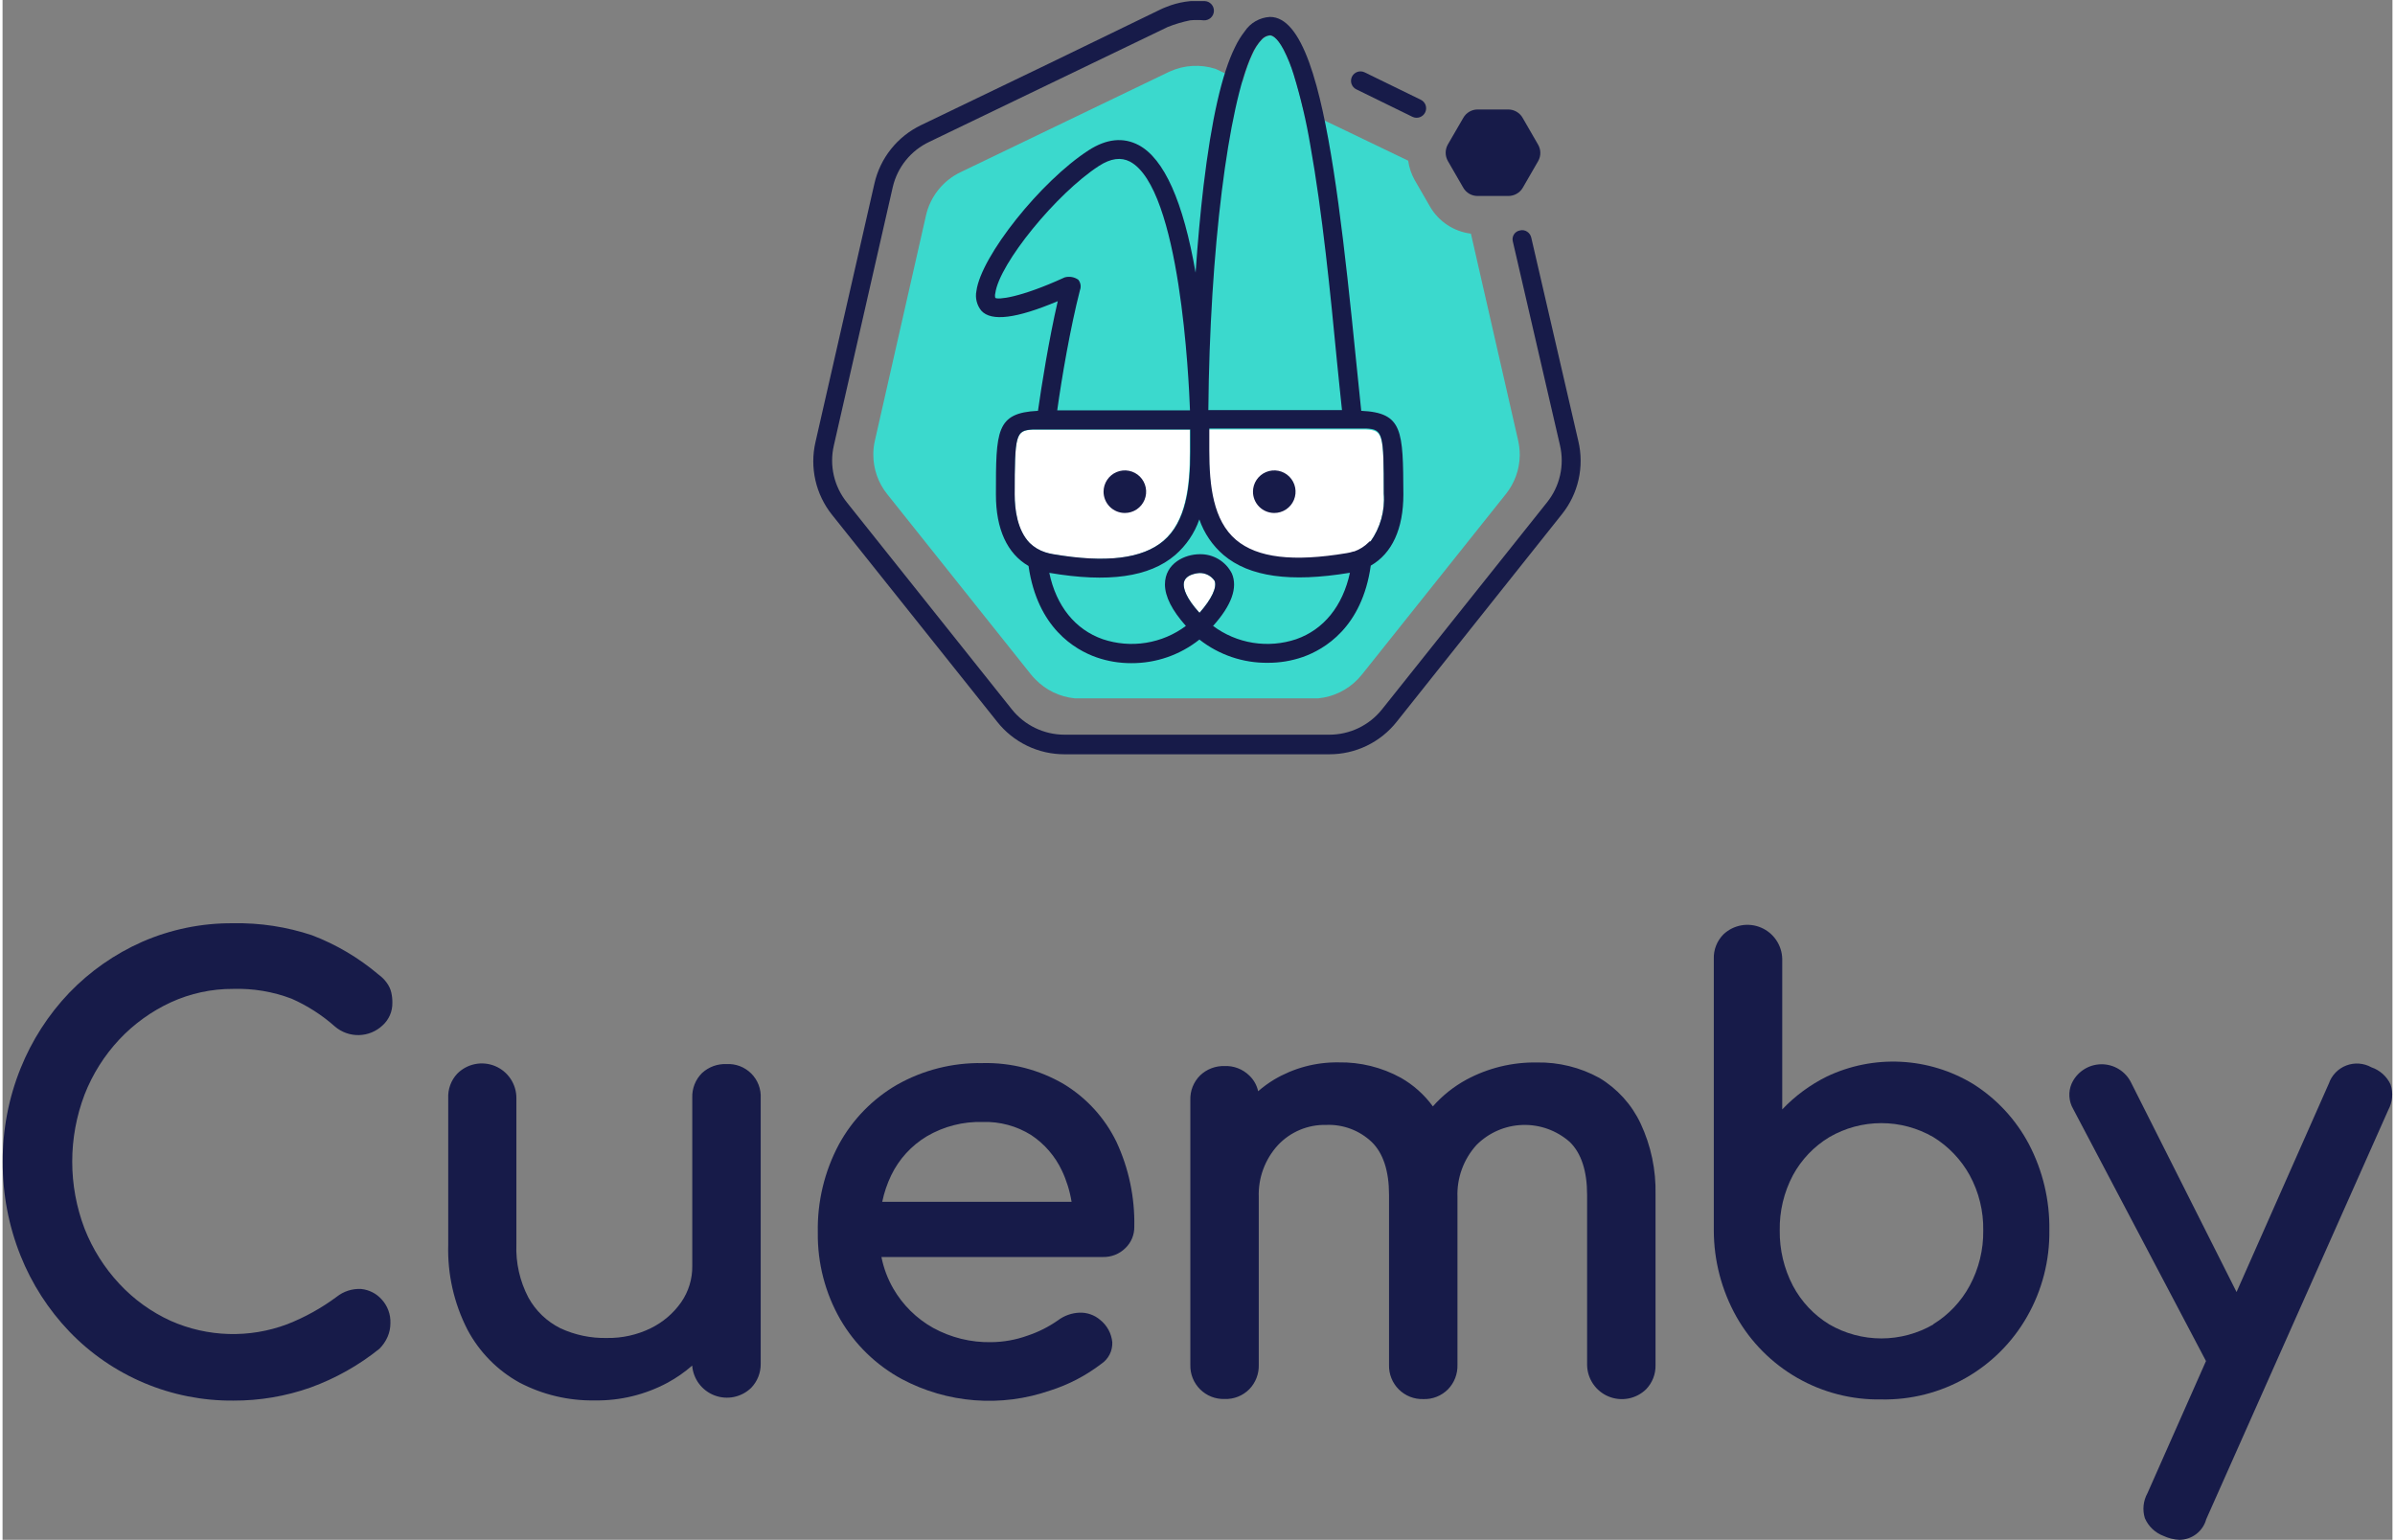 <svg width="269" height="173" viewBox="-0.02 -0.121 268.227 172.871" fill="none" xmlns="http://www.w3.org/2000/svg">
<rect x="-0.02" y="-0.121" width="268.227" height="172.871" fill="#808080" stroke="none"/>
<g clip-path="url(#clip0_2:85)">
<path d="M81.23 119.34C80.73 119.319 80.231 119.396 79.76 119.567C79.29 119.739 78.859 120.002 78.49 120.34C78.124 120.702 77.837 121.136 77.648 121.614C77.458 122.093 77.371 122.606 77.39 123.12V142C77.409 143.465 76.969 144.899 76.13 146.1C75.256 147.338 74.083 148.336 72.72 149C71.193 149.746 69.51 150.12 67.81 150.09C66.01 150.131 64.224 149.758 62.59 149C61.072 148.244 59.82 147.044 59 145.56C58.033 143.713 57.567 141.644 57.65 139.56V123.17C57.655 122.397 57.428 121.641 57.001 120.998C56.573 120.355 55.962 119.854 55.248 119.559C54.534 119.265 53.748 119.191 52.991 119.346C52.234 119.501 51.541 119.878 51 120.43C50.659 120.797 50.395 121.229 50.224 121.699C50.052 122.17 49.976 122.67 50 123.17V139.6C49.901 142.918 50.645 146.207 52.16 149.16C53.487 151.666 55.517 153.731 58 155.1C60.605 156.464 63.51 157.151 66.45 157.1C69.306 157.144 72.126 156.455 74.64 155.1C75.621 154.566 76.54 153.925 77.38 153.19C77.438 153.93 77.706 154.638 78.151 155.231C78.597 155.825 79.202 156.279 79.897 156.541C80.591 156.803 81.345 156.862 82.072 156.712C82.799 156.561 83.467 156.207 84 155.69C84.696 154.968 85.08 154.002 85.07 153V123.17C85.097 122.659 85.017 122.148 84.834 121.67C84.65 121.192 84.368 120.758 84.006 120.397C83.643 120.036 83.209 119.755 82.731 119.572C82.252 119.39 81.741 119.311 81.23 119.34Z" fill="#171B49"/>
<path d="M119.11 121.6C116.335 119.968 113.158 119.147 109.94 119.23C106.59 119.172 103.286 120.011 100.37 121.66C97.619 123.255 95.36 125.577 93.84 128.37C92.224 131.401 91.412 134.796 91.48 138.23C91.43 141.654 92.3 145.028 94 148C95.641 150.825 98.028 153.143 100.9 154.7C103.432 156.048 106.215 156.859 109.074 157.082C111.934 157.306 114.809 156.938 117.52 156C119.603 155.343 121.556 154.328 123.29 153C123.688 152.736 124.011 152.373 124.229 151.948C124.446 151.522 124.55 151.047 124.53 150.57C124.484 150.082 124.34 149.607 124.106 149.176C123.873 148.745 123.554 148.365 123.17 148.06C122.524 147.505 121.691 147.216 120.84 147.25C119.968 147.285 119.127 147.585 118.43 148.11C117.388 148.84 116.246 149.416 115.04 149.82C113.725 150.296 112.339 150.547 110.94 150.56C108.66 150.605 106.408 150.05 104.41 148.95C102.561 147.911 101.024 146.395 99.96 144.56C99.32 143.455 98.868 142.252 98.62 141H123.49C123.954 141.01 124.415 140.927 124.847 140.755C125.278 140.583 125.67 140.327 126 140C126.325 139.69 126.581 139.315 126.753 138.9C126.925 138.485 127.009 138.039 127 137.59C127.067 134.309 126.383 131.056 125 128.08C123.7 125.399 121.655 123.149 119.11 121.6ZM99.71 131.84C100.586 130.018 101.977 128.492 103.71 127.45C105.611 126.334 107.787 125.776 109.99 125.84C111.909 125.779 113.803 126.291 115.43 127.31C116.925 128.302 118.118 129.686 118.88 131.31C119.401 132.417 119.764 133.592 119.96 134.8H98.71C98.923 133.777 99.259 132.783 99.71 131.84Z" fill="#171B49"/>
<path d="M179.19 120.89C177.048 119.712 174.634 119.116 172.19 119.16C169.428 119.115 166.701 119.779 164.27 121.09C162.851 121.863 161.579 122.878 160.51 124.09C159.554 122.778 158.33 121.684 156.92 120.88C154.778 119.702 152.364 119.106 149.92 119.15C147.374 119.114 144.867 119.786 142.68 121.09C142.05 121.471 141.454 121.906 140.9 122.39C140.754 121.712 140.405 121.095 139.9 120.62C139.535 120.264 139.101 119.986 138.625 119.804C138.148 119.621 137.64 119.538 137.13 119.56C136.627 119.545 136.125 119.63 135.655 119.81C135.184 119.99 134.754 120.262 134.39 120.61C134.024 120.972 133.737 121.406 133.548 121.884C133.358 122.363 133.271 122.876 133.29 123.39V153.11C133.276 153.618 133.366 154.123 133.554 154.594C133.743 155.066 134.025 155.494 134.385 155.853C134.744 156.211 135.173 156.493 135.645 156.68C136.117 156.867 136.622 156.955 137.13 156.94C137.644 156.96 138.157 156.872 138.636 156.682C139.114 156.493 139.548 156.206 139.91 155.84C140.259 155.478 140.533 155.051 140.715 154.582C140.897 154.113 140.984 153.613 140.97 153.11V134.29C140.889 132.133 141.661 130.031 143.12 128.44C143.812 127.701 144.653 127.116 145.587 126.725C146.521 126.334 147.528 126.145 148.54 126.17C149.477 126.131 150.412 126.282 151.29 126.611C152.168 126.941 152.97 127.444 153.65 128.09C154.94 129.35 155.59 131.35 155.59 134.02V153.12C155.576 153.628 155.666 154.133 155.854 154.604C156.043 155.076 156.325 155.504 156.685 155.863C157.044 156.221 157.473 156.503 157.945 156.69C158.417 156.877 158.922 156.965 159.43 156.95C159.944 156.97 160.457 156.882 160.936 156.692C161.414 156.503 161.848 156.216 162.21 155.85C162.559 155.488 162.833 155.061 163.015 154.592C163.197 154.123 163.284 153.623 163.27 153.12V134.29C163.188 132.138 163.949 130.04 165.39 128.44C166.762 127.051 168.614 126.24 170.565 126.175C172.517 126.11 174.419 126.795 175.88 128.09C177.17 129.35 177.82 131.35 177.82 134.02V153.12C177.833 153.881 178.068 154.622 178.496 155.252C178.925 155.881 179.529 156.371 180.233 156.661C180.937 156.951 181.71 157.029 182.458 156.885C183.205 156.741 183.894 156.381 184.44 155.85C184.789 155.488 185.063 155.061 185.245 154.592C185.427 154.123 185.514 153.623 185.5 153.12V134C185.566 131.239 184.991 128.501 183.82 126C182.818 123.875 181.206 122.096 179.19 120.89Z" fill="#171B49"/>
<path d="M221.14 121.57C218.686 120.082 215.901 119.227 213.035 119.083C210.169 118.938 207.312 119.507 204.72 120.74C202.85 121.668 201.158 122.917 199.72 124.43V107.54C199.705 106.784 199.472 106.049 199.048 105.423C198.625 104.798 198.029 104.308 197.332 104.014C196.636 103.72 195.87 103.634 195.126 103.766C194.382 103.899 193.692 104.244 193.14 104.76C192.774 105.122 192.487 105.556 192.298 106.034C192.108 106.513 192.021 107.026 192.04 107.54V138C192.043 141.393 192.914 144.729 194.57 147.69C196.193 150.562 198.561 152.942 201.425 154.579C204.289 156.216 207.542 157.049 210.84 156.99C214.151 157.055 217.419 156.225 220.298 154.588C223.177 152.952 225.562 150.568 227.2 147.69C228.886 144.739 229.749 141.389 229.7 137.99C229.752 134.633 228.965 131.316 227.41 128.34C225.95 125.573 223.788 123.238 221.14 121.57ZM216.68 148.57C214.907 149.598 212.894 150.14 210.845 150.14C208.796 150.14 206.783 149.598 205.01 148.57C203.281 147.518 201.868 146.019 200.92 144.23C199.921 142.314 199.412 140.181 199.44 138.02C199.401 135.861 199.911 133.728 200.92 131.82C201.878 130.055 203.29 128.577 205.01 127.54C206.783 126.512 208.796 125.97 210.845 125.97C212.894 125.97 214.907 126.512 216.68 127.54C218.385 128.592 219.791 130.066 220.76 131.82C221.794 133.721 222.318 135.857 222.28 138.02C222.309 140.182 221.786 142.316 220.76 144.22C219.803 145.993 218.396 147.483 216.68 148.54V148.57Z" fill="#171B49"/>
<path d="M268 121.64C267.79 121.187 267.491 120.781 267.119 120.448C266.748 120.114 266.313 119.86 265.84 119.7C265.415 119.463 264.943 119.322 264.458 119.287C263.972 119.251 263.485 119.323 263.03 119.497C262.575 119.67 262.164 119.941 261.826 120.291C261.487 120.64 261.229 121.06 261.07 121.52L250.71 144.93L238.89 121.45C238.584 120.815 238.103 120.281 237.503 119.911C236.903 119.54 236.21 119.35 235.505 119.361C234.8 119.373 234.113 119.586 233.526 119.976C232.938 120.365 232.475 120.915 232.19 121.56C232 122.01 231.917 122.499 231.949 122.986C231.98 123.474 232.124 123.948 232.37 124.37L247.28 152.68L240.71 167.52C240.476 167.943 240.329 168.409 240.279 168.89C240.229 169.372 240.277 169.858 240.42 170.32C240.618 170.779 240.908 171.192 241.27 171.536C241.633 171.88 242.062 172.146 242.53 172.32C243.089 172.58 243.694 172.726 244.31 172.75C244.995 172.743 245.658 172.513 246.2 172.094C246.741 171.675 247.131 171.091 247.31 170.43L267.74 124.49C267.974 124.057 268.118 123.582 268.163 123.092C268.207 122.602 268.152 122.108 268 121.64Z" fill="#171B49"/>
<path d="M40.24 144.59C39.248 144.533 38.269 144.842 37.49 145.46C35.779 146.733 33.906 147.772 31.92 148.55C27.685 150.139 22.996 150.002 18.86 148.17C16.676 147.176 14.712 145.759 13.08 144C11.407 142.206 10.088 140.113 9.19 137.83C7.336 132.974 7.336 127.606 9.19 122.75C10.085 120.466 11.405 118.373 13.08 116.58C14.722 114.833 16.684 113.417 18.86 112.41C21.055 111.402 23.445 110.887 25.86 110.9C28.098 110.831 30.327 111.205 32.42 112C34.192 112.781 35.832 113.834 37.28 115.12C38.031 115.766 38.995 116.11 39.985 116.086C40.975 116.062 41.921 115.671 42.64 114.99C42.992 114.67 43.271 114.279 43.459 113.843C43.647 113.407 43.739 112.935 43.73 112.46C43.736 112.073 43.695 111.687 43.61 111.31C43.521 110.924 43.354 110.56 43.12 110.24C42.865 109.877 42.551 109.559 42.19 109.3C39.968 107.415 37.442 105.92 34.72 104.88C31.862 103.927 28.862 103.47 25.85 103.53C22.345 103.501 18.873 104.21 15.66 105.61C12.581 106.969 9.795 108.916 7.46 111.34C5.118 113.798 3.265 116.679 2 119.83C0.66 123.157 -0.019 126.713 1.07104e-05 130.3C-0.02 133.913 0.659 137.495 2 140.85C3.266 144.019 5.13 146.915 7.49 149.38C9.867 151.854 12.725 153.816 15.887 155.147C19.049 156.478 22.449 157.149 25.88 157.12C28.833 157.133 31.766 156.636 34.55 155.65C37.348 154.634 39.959 153.164 42.28 151.3C42.667 150.911 42.98 150.453 43.2 149.95C43.406 149.47 43.511 148.953 43.51 148.43C43.53 147.938 43.452 147.446 43.28 146.985C43.108 146.523 42.846 146.1 42.51 145.74C41.922 145.089 41.113 144.68 40.24 144.59Z" fill="#171B49"/>
<path d="M170.08 49.33L164.78 26.11C163.839 25.995 162.937 25.664 162.145 25.144C161.352 24.623 160.69 23.927 160.21 23.11L158.48 20.11C158.096 19.434 157.845 18.69 157.74 17.92L149.82 14.11L136.12 7.61C134.436 7.069 132.612 7.173 131 7.9L130.76 8.01L107.5 19.21C106.529 19.675 105.675 20.354 105.003 21.195C104.331 22.037 103.858 23.02 103.62 24.07L97.89 49.33C97.77 49.834 97.71 50.351 97.71 50.87C97.715 50.886 97.715 50.904 97.71 50.92C97.71 52.534 98.26 54.1 99.27 55.36L115.42 75.62C115.57 75.8 115.73 75.98 115.9 76.15C117.075 77.36 118.641 78.114 120.32 78.28C120.55 78.28 120.79 78.28 121.03 78.28H146.94C147.18 78.28 147.42 78.28 147.65 78.28C149.329 78.114 150.895 77.36 152.07 76.15C152.23 75.98 152.39 75.8 152.54 75.62L168.69 55.36C169.681 54.132 170.233 52.608 170.26 51.03C170.254 51.007 170.254 50.983 170.26 50.96C170.256 50.944 170.256 50.926 170.26 50.91C170.258 50.378 170.197 49.849 170.08 49.33Z" fill="#3BD9CD"/>
<path d="M172.31 16.1L170.58 13.1C170.418 12.819 170.185 12.585 169.904 12.422C169.623 12.259 169.305 12.172 168.98 12.17H165.52C165.197 12.172 164.879 12.258 164.6 12.422C164.321 12.585 164.09 12.819 163.93 13.1L162.19 16.1C162.031 16.382 161.947 16.701 161.947 17.025C161.947 17.349 162.031 17.668 162.19 17.95L163.92 20.95C164.08 21.231 164.311 21.465 164.59 21.628C164.869 21.792 165.187 21.878 165.51 21.88H169C169.324 21.878 169.641 21.792 169.921 21.631C170.202 21.47 170.436 21.239 170.6 20.96L172.33 17.96C172.491 17.676 172.574 17.354 172.571 17.027C172.567 16.701 172.477 16.381 172.31 16.1Z" fill="#171B49"/>
<path d="M159.65 12.49C159.771 12.238 159.787 11.948 159.695 11.684C159.604 11.42 159.411 11.203 159.16 11.08L152.85 8C152.725 7.939 152.588 7.903 152.449 7.895C152.31 7.886 152.17 7.905 152.039 7.951C151.907 7.996 151.785 8.067 151.681 8.16C151.576 8.252 151.491 8.365 151.43 8.49C151.369 8.615 151.333 8.752 151.325 8.891C151.316 9.03 151.335 9.17 151.381 9.301C151.426 9.433 151.497 9.555 151.59 9.659C151.682 9.764 151.795 9.849 151.92 9.91L158.23 13C158.486 13.12 158.779 13.133 159.045 13.038C159.311 12.942 159.529 12.745 159.65 12.49Z" fill="#171B49"/>
<path d="M130.23 60.62C132.8 58.43 133.23 54.49 133.23 50.62C133.23 49.79 133.23 48.95 133.23 48.12H117.88H115.63H115.56C113.7 48.24 113.56 48.64 113.56 55.42C113.56 57.11 113.85 59.42 115.23 60.85C115.73 61.334 116.336 61.694 117 61.9C117.284 61.991 117.575 62.061 117.87 62.11C123.79 63.13 127.85 62.64 130.23 60.62Z" fill="white"/>
<path d="M149.78 40.52C149.03 33.02 148.1 23.68 146.78 16.19C144.67 4.47 142.64 3.87 142.26 3.87C138.71 3.87 135.52 23.51 135.41 45.95H150.41C150.16 44.31 150 42.46 149.78 40.52Z" fill="#3BD9CD"/>
<path d="M136 65.08C135.813 64.806 135.56 64.583 135.265 64.431C134.97 64.279 134.642 64.203 134.31 64.21C134.31 64.21 132.54 64.29 132.54 65.49C132.54 65.95 132.77 66.96 134.31 68.68C135.68 67.14 136.31 65.8 136 65.08Z" fill="white"/>
<path d="M126.49 18C125.49 17.46 124.35 17.62 123.01 18.49C118.23 21.59 111.82 29.49 111.38 32.78C111.334 32.95 111.334 33.13 111.38 33.3C111.63 33.51 114.03 33.3 119.17 31C119.427 30.929 119.696 30.915 119.959 30.96C120.222 31.005 120.471 31.107 120.69 31.26C120.821 31.423 120.908 31.618 120.941 31.825C120.974 32.032 120.953 32.244 120.88 32.44C119.81 36.6 118.88 42.25 118.31 45.93H133.21C133.11 42.6 132.14 21 126.49 18Z" fill="#3BD9CD"/>
<path d="M137 62.23C135.754 61.162 134.815 59.781 134.28 58.23C133.742 59.777 132.807 61.157 131.57 62.23C128.68 64.68 124.06 65.33 117.44 64.23C118.25 67.96 120.44 70.6 123.44 71.68C125 72.204 126.663 72.343 128.288 72.083C129.913 71.823 131.451 71.174 132.77 70.19C131.21 68.44 130.42 66.88 130.42 65.53C130.42 63.19 132.69 62.14 134.3 62.14C135.055 62.101 135.806 62.28 136.462 62.656C137.118 63.032 137.652 63.589 138 64.26C138.68 65.85 138 67.84 135.89 70.15C137.209 71.134 138.747 71.784 140.372 72.043C141.997 72.302 143.66 72.164 145.22 71.64C148.31 70.56 150.44 67.92 151.22 64.19H151.16C144.53 65.33 139.92 64.68 137 62.23Z" fill="#3BD9CD"/>
<path d="M153 48.1H150.79H135.37C135.37 48.93 135.37 49.77 135.37 50.61C135.37 54.53 135.82 58.46 138.37 60.61C140.75 62.61 144.81 63.12 150.77 62.1C151.038 62.059 151.303 61.995 151.56 61.91H151.63C152.251 61.687 152.815 61.329 153.28 60.86C153.296 60.829 153.321 60.804 153.351 60.786C153.381 60.769 153.415 60.76 153.45 60.76C154.58 59.211 155.128 57.313 155 55.4C155 48.61 154.93 48.2 153 48.1Z" fill="white"/>
<path d="M142.7 57.47C143.173 57.472 143.636 57.334 144.031 57.072C144.425 56.811 144.733 56.438 144.915 56.002C145.098 55.565 145.146 55.084 145.055 54.62C144.964 54.156 144.737 53.729 144.404 53.394C144.07 53.058 143.644 52.83 143.18 52.737C142.716 52.644 142.235 52.69 141.798 52.871C141.36 53.052 140.987 53.358 140.723 53.751C140.46 54.144 140.32 54.607 140.32 55.08C140.32 55.712 140.57 56.319 141.016 56.767C141.463 57.214 142.068 57.467 142.7 57.47Z" fill="#171B49"/>
<path d="M125.94 57.47C126.413 57.47 126.875 57.33 127.268 57.067C127.661 56.805 127.967 56.431 128.148 55.995C128.329 55.558 128.376 55.077 128.284 54.614C128.192 54.15 127.964 53.724 127.63 53.39C127.296 53.056 126.87 52.828 126.406 52.736C125.943 52.644 125.462 52.691 125.025 52.872C124.589 53.053 124.215 53.359 123.953 53.752C123.69 54.145 123.55 54.607 123.55 55.08C123.55 55.714 123.802 56.322 124.25 56.77C124.698 57.218 125.306 57.47 125.94 57.47Z" fill="#171B49"/>
<path d="M152.47 46C152.29 44.3 152.09 42.37 151.89 40.33C150.61 27.53 149.36 16.5 147.46 9.55C147.19 8.55 146.91 7.68 146.62 6.87C145.43 3.62 144.01 1.78 142.23 1.78C141.665 1.809 141.115 1.969 140.624 2.249C140.132 2.528 139.713 2.919 139.4 3.39C138.977 3.932 138.615 4.519 138.32 5.14C136.82 8.14 135.66 13.32 134.77 20.75C134.42 23.75 134.12 27 133.88 30.49C132.49 22.49 130.35 17.7 127.49 16.17C125.77 15.26 123.88 15.45 121.86 16.76C116.5 20.23 109.8 28.64 109.28 32.55C109.203 32.936 109.212 33.334 109.308 33.717C109.403 34.099 109.581 34.455 109.83 34.76C110.95 36 113.76 35.65 118.41 33.69C117.41 38.03 116.59 43.17 116.19 46C111.47 46.23 111.47 48.23 111.47 55.42C111.47 59.27 112.73 62.03 115.13 63.42C116.13 70.36 120.32 72.82 122.76 73.68C124.014 74.115 125.333 74.335 126.66 74.33C129.438 74.345 132.137 73.41 134.31 71.68C136.499 73.404 139.214 74.325 142 74.29C143.331 74.295 144.652 74.075 145.91 73.64C148.34 72.78 152.56 70.32 153.54 63.38C155.93 62.01 157.2 59.25 157.2 55.38C157.16 48.21 157.16 46.22 152.47 46ZM140.2 6C140.47 5.36 140.853 4.774 141.33 4.27C141.567 4.021 141.887 3.868 142.23 3.84C142.42 3.84 142.98 3.99 143.75 5.44C144.215 6.343 144.596 7.287 144.89 8.26C145.68 10.85 146.302 13.489 146.75 16.16C148.1 23.65 149.03 32.99 149.75 40.49C149.95 42.43 150.13 44.28 150.31 45.92H135.31C135.47 27.92 137.55 11.71 140.2 6ZM120.9 32.46C120.976 32.264 120.999 32.052 120.965 31.844C120.932 31.637 120.844 31.442 120.71 31.28C120.491 31.127 120.242 31.025 119.979 30.98C119.716 30.935 119.447 30.949 119.19 31.02C114.06 33.37 111.65 33.53 111.4 33.32C111.354 33.15 111.354 32.97 111.4 32.8C111.84 29.49 118.25 21.61 123.03 18.51C124.37 17.64 125.51 17.51 126.51 18.02C132.16 21.02 133.13 42.6 133.25 45.95H118.35C118.86 42.27 119.83 36.62 120.9 32.46ZM115.26 60.83C113.88 59.4 113.58 57.09 113.58 55.4C113.58 48.62 113.7 48.21 115.58 48.1H115.65H117.9H133.28C133.28 48.93 133.28 49.77 133.28 50.6C133.28 54.52 132.82 58.46 130.28 60.6C127.9 62.6 123.84 63.11 117.88 62.09C117.585 62.041 117.294 61.971 117.01 61.88C116.353 61.671 115.754 61.311 115.26 60.83ZM132.55 65.49C132.55 64.29 134.3 64.21 134.32 64.21C134.652 64.203 134.98 64.279 135.275 64.431C135.57 64.583 135.823 64.806 136.01 65.08C136.31 65.8 135.68 67.14 134.32 68.68C132.78 67 132.55 66 132.55 65.49ZM145.17 71.64C143.61 72.164 141.947 72.302 140.322 72.043C138.697 71.784 137.159 71.134 135.84 70.15C137.92 67.84 138.63 65.85 137.95 64.26C137.612 63.593 137.092 63.035 136.449 62.652C135.806 62.27 135.068 62.078 134.32 62.1C132.71 62.1 130.44 63.1 130.44 65.49C130.44 66.84 131.23 68.4 132.79 70.15C131.471 71.134 129.933 71.784 128.308 72.043C126.683 72.302 125.02 72.164 123.46 71.64C120.37 70.56 118.24 67.92 117.46 64.19C124.08 65.32 128.7 64.67 131.59 62.19C132.827 61.117 133.762 59.737 134.3 58.19C134.835 59.741 135.774 61.122 137.02 62.19C139.91 64.64 144.52 65.28 151.14 64.19H151.2C150.39 67.92 148.26 70.56 145.17 71.64ZM153.5 60.64C153.465 60.639 153.431 60.649 153.401 60.666C153.371 60.684 153.346 60.709 153.33 60.74C152.865 61.209 152.301 61.567 151.68 61.79H151.61C151.353 61.876 151.088 61.939 150.82 61.98C144.82 62.98 140.82 62.51 138.42 60.49C135.84 58.3 135.42 54.37 135.42 50.49C135.42 49.65 135.42 48.81 135.42 47.98H150.79H153C154.92 48.08 155 48.49 155 55.28C155.155 57.204 154.623 59.12 153.5 60.69V60.64Z" fill="#171B49"/>
<path d="M176.84 49.42L171.55 26.54C171.484 26.268 171.316 26.031 171.08 25.88C170.963 25.804 170.832 25.753 170.694 25.73C170.556 25.708 170.415 25.715 170.28 25.75C170.142 25.774 170.01 25.827 169.894 25.905C169.777 25.983 169.679 26.085 169.604 26.204C169.53 26.323 169.481 26.456 169.461 26.595C169.442 26.734 169.451 26.875 169.49 27.01L174.78 49.89C175.035 50.996 175.036 52.146 174.783 53.252C174.53 54.359 174.03 55.394 173.32 56.28L154.8 79.52C154.091 80.407 153.192 81.122 152.169 81.614C151.146 82.106 150.025 82.361 148.89 82.36H119.17C118.035 82.361 116.914 82.106 115.891 81.614C114.868 81.122 113.969 80.407 113.26 79.52L94.74 56.28C94.028 55.395 93.527 54.36 93.274 53.253C93.021 52.146 93.023 50.996 93.28 49.89L99.89 20.89C100.145 19.786 100.647 18.754 101.359 17.872C102.071 16.99 102.974 16.282 104 15.8L130.75 2.91C131.566 2.585 132.409 2.334 133.27 2.16C133.782 2.115 134.298 2.115 134.81 2.16C134.952 2.166 135.093 2.144 135.227 2.095C135.36 2.046 135.482 1.972 135.587 1.875C135.691 1.779 135.776 1.664 135.836 1.535C135.895 1.406 135.929 1.267 135.935 1.125C135.941 0.983 135.919 0.842 135.87 0.708C135.821 0.575 135.747 0.453 135.65 0.348C135.554 0.244 135.439 0.159 135.31 0.099C135.181 0.04 135.042 0.006 134.9 -9.83477e-07C133.424 -0.121 131.94 0.108 130.57 0.67C130.362 0.746 130.159 0.833 129.96 0.93L117.45 7L103.06 13.93C101.749 14.56 100.598 15.478 99.692 16.616C98.786 17.753 98.15 19.081 97.83 20.5L91.22 49.5C90.892 50.915 90.889 52.387 91.211 53.803C91.534 55.22 92.172 56.545 93.08 57.68L111.61 80.91C112.511 82.051 113.66 82.973 114.97 83.605C116.28 84.237 117.716 84.564 119.17 84.56H148.89C150.344 84.562 151.78 84.235 153.089 83.603C154.399 82.971 155.548 82.05 156.45 80.91L175 57.6C175.906 56.465 176.543 55.139 176.861 53.722C177.18 52.305 177.173 50.834 176.84 49.42Z" fill="#171B49"/>
</g>
<defs>
<clipPath id="clip0_2:85">
<rect width="268.2" height="172.74" fill="white"/>
</clipPath>
</defs>
</svg>
